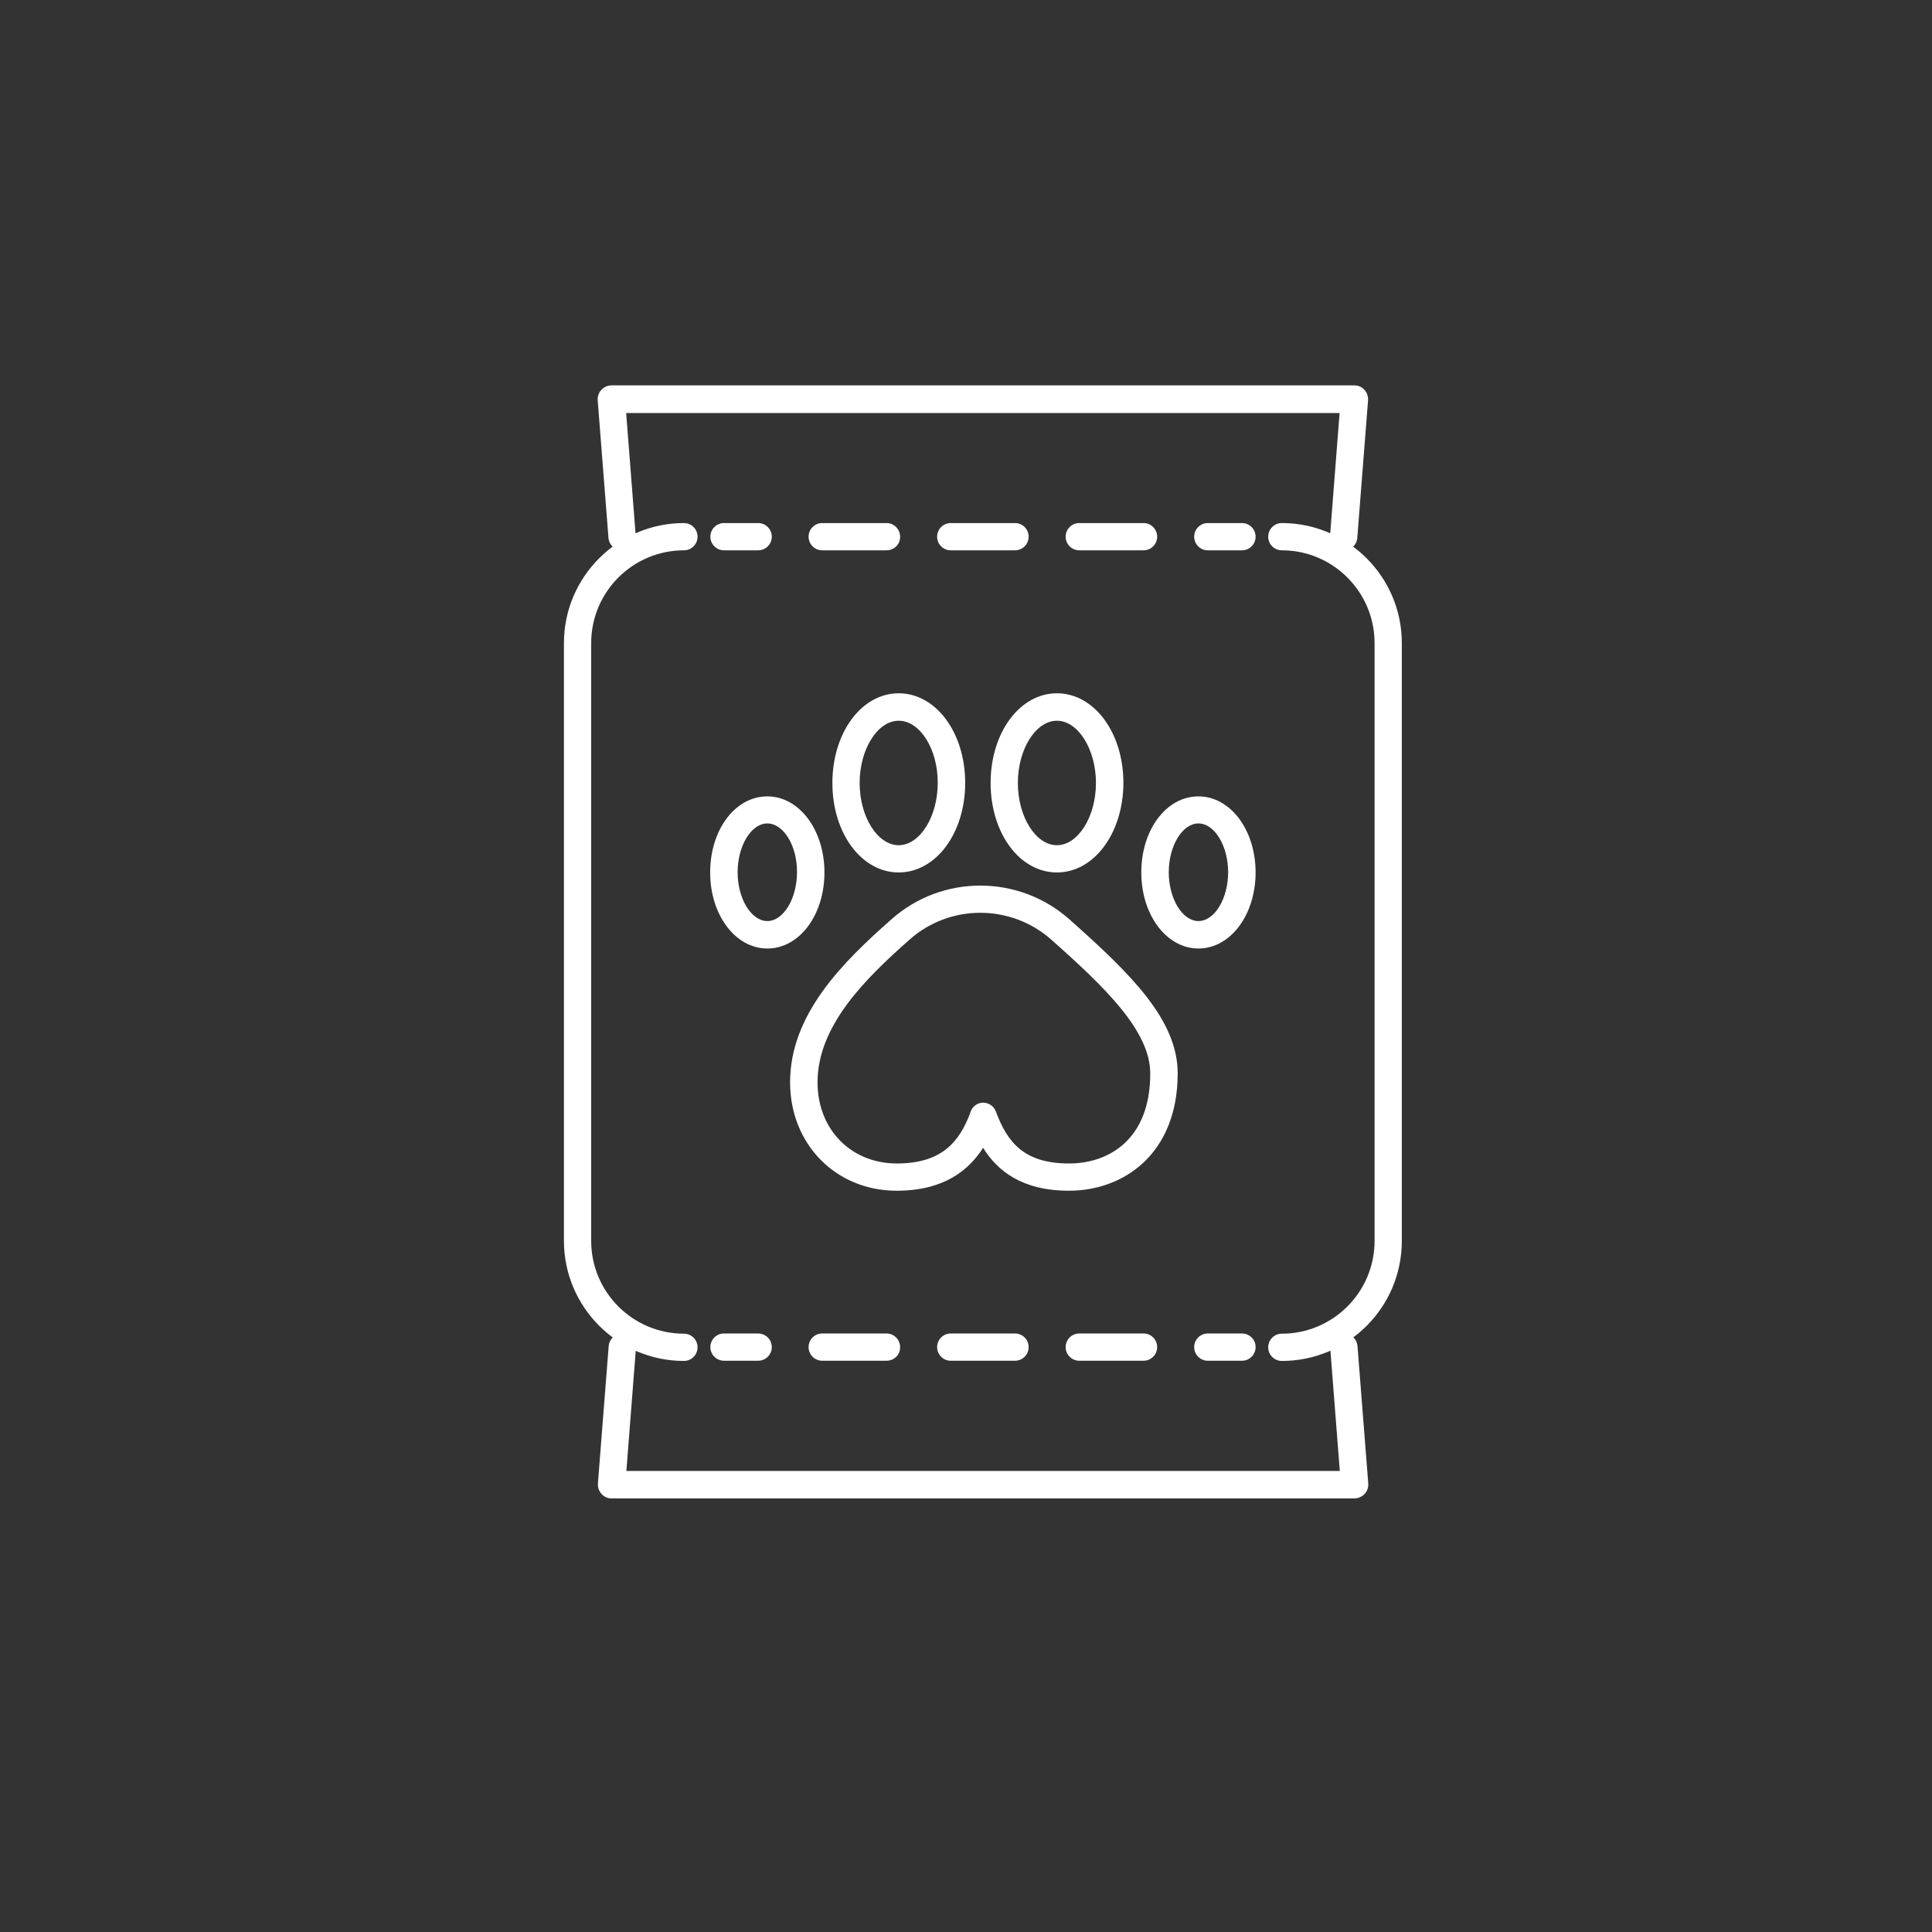<?xml version="1.0" encoding="utf-8"?>
<!-- Generator: Adobe Illustrator 26.2.1, SVG Export Plug-In . SVG Version: 6.00 Build 0)  -->
<svg version="1.1" id="レイヤー_1" xmlns="http://www.w3.org/2000/svg" xmlns:xlink="http://www.w3.org/1999/xlink" x="0px"
	 y="0px" viewBox="0 0 95 95" style="enable-background:new 0 0 95 95;" xml:space="preserve">
<rect x="0" y="0" width="95" height="95" fill="#333333" stroke="none"/>
<style type="text/css">
	.st0{fill:#FFFFFF;}
</style>
<g>
	<g>
		<path class="st0" d="M51.97,42.9c-1.83,0-3.26-1.93-3.26-4.4c0-2.47,1.43-4.41,3.26-4.41c1.83,0,3.27,1.93,3.27,4.41
			C55.23,40.97,53.8,42.9,51.97,42.9z M51.97,35.44c-1.04,0-1.92,1.4-1.92,3.06c0,1.66,0.88,3.06,1.92,3.06
			c1.04,0,1.92-1.4,1.92-3.06C53.89,36.84,53.01,35.44,51.97,35.44z"/>
	</g>
	<g>
		<path class="st0" d="M58.93,46.64c-1.57,0-2.81-1.65-2.81-3.74c0-2.1,1.23-3.74,2.81-3.74c1.57,0,2.81,1.65,2.81,3.74
			C61.74,44.99,60.5,46.64,58.93,46.64z M58.93,40.49c-0.79,0-1.46,1.1-1.46,2.4c0,1.3,0.67,2.4,1.46,2.4c0.79,0,1.46-1.1,1.46-2.4
			C60.39,41.59,59.72,40.49,58.93,40.49z"/>
	</g>
	<g>
		<path class="st0" d="M37.73,46.64c-1.57,0-2.81-1.65-2.81-3.74c0-2.1,1.23-3.74,2.81-3.74c1.57,0,2.81,1.65,2.81,3.74
			C40.54,44.99,39.31,46.64,37.73,46.64z M37.73,40.49c-0.79,0-1.46,1.1-1.46,2.4c0,1.3,0.67,2.4,1.46,2.4c0.79,0,1.46-1.1,1.46-2.4
			C39.2,41.59,38.53,40.49,37.73,40.49z"/>
	</g>
	<g>
		<path class="st0" d="M44.19,42.9c-1.83,0-3.26-1.93-3.26-4.4c0-2.47,1.43-4.41,3.26-4.41c1.83,0,3.27,1.93,3.27,4.41
			C47.46,40.97,46.02,42.9,44.19,42.9z M44.19,35.44c-1.04,0-1.92,1.4-1.92,3.06c0,1.66,0.88,3.06,1.92,3.06
			c1.04,0,1.92-1.4,1.92-3.06C46.12,36.84,45.24,35.44,44.19,35.44z"/>
	</g>
	<g>
		<g>
			<path class="st0" d="M52.57,58.55c-2.31,0-3.52-0.97-4.23-2.11c-0.7,1.1-1.92,2.11-4.25,2.11c-2.99,0-5.24-2.29-5.24-5.33
				c0-3.34,2.58-5.9,5-8.03c2.49-2.2,6.25-2.19,8.74,0.02c3.01,2.68,5.32,4.93,5.32,7.58C57.9,56.77,55.22,58.55,52.57,58.55z
				 M48.34,54.22c0.28,0,0.53,0.17,0.63,0.44c0.57,1.53,1.4,2.55,3.6,2.55c1.93,0,3.99-1.16,3.99-4.42c0-2.09-2.2-4.22-4.86-6.58
				c-1.98-1.76-4.98-1.77-6.96-0.02c-2.2,1.94-4.54,4.25-4.54,7.03c0,2.31,1.64,3.99,3.9,3.99c2.29,0,3.08-1.15,3.58-2.41l0.04-0.12
				c0.09-0.27,0.34-0.46,0.62-0.46C48.33,54.22,48.34,54.22,48.34,54.22z"/>
		</g>
	</g>
</g>
<g>
	<g>
		<path class="st0" d="M33.63,66.92c-3.25,0-5.9-2.65-5.9-5.9v-29.4c0-3.25,2.65-5.9,5.9-5.9c0.37,0,0.67,0.3,0.67,0.67
			c0,0.37-0.3,0.67-0.67,0.67c-2.51,0-4.56,2.04-4.56,4.56v29.4c0,2.51,2.04,4.56,4.56,4.56c0.37,0,0.67,0.3,0.67,0.67
			S34,66.92,33.63,66.92z"/>
	</g>
	<g>
		<path class="st0" d="M63.03,66.92c-0.37,0-0.67-0.3-0.67-0.67s0.3-0.67,0.67-0.67c2.51,0,4.56-2.04,4.56-4.56v-29.4
			c0-2.51-2.04-4.56-4.56-4.56c-0.37,0-0.67-0.3-0.67-0.67c0-0.37,0.3-0.67,0.67-0.67c3.25,0,5.9,2.65,5.9,5.9v29.4
			C68.93,64.28,66.29,66.92,63.03,66.92z"/>
	</g>
	<g>
		<path class="st0" d="M66.07,27.07c-0.02,0-0.04,0-0.05,0c-0.37-0.03-0.65-0.35-0.62-0.72l0.47-6.04H30.79l0.47,6.04
			c0.03,0.37-0.25,0.69-0.62,0.72c-0.36,0.02-0.69-0.25-0.72-0.62l-0.53-6.77c-0.01-0.19,0.05-0.37,0.18-0.51
			c0.13-0.14,0.31-0.22,0.49-0.22H66.6c0.19,0,0.37,0.08,0.49,0.22c0.13,0.14,0.19,0.32,0.18,0.51l-0.53,6.77
			C66.71,26.81,66.41,27.07,66.07,27.07z"/>
	</g>
	<g>
		<path class="st0" d="M66.6,73.68H30.07c-0.19,0-0.37-0.08-0.49-0.22c-0.13-0.14-0.19-0.32-0.18-0.51l0.53-6.76
			c0.03-0.37,0.36-0.64,0.72-0.62c0.37,0.03,0.65,0.35,0.62,0.72l-0.47,6.04h35.08l-0.47-6.04c-0.03-0.37,0.25-0.69,0.62-0.72
			c0.37-0.02,0.69,0.25,0.72,0.62l0.53,6.76c0.01,0.19-0.05,0.37-0.18,0.51C66.96,73.6,66.78,73.68,66.6,73.68z"/>
	</g>
	<g>
		<g>
			<path class="st0" d="M37.28,27.06H35.6c-0.37,0-0.67-0.3-0.67-0.67c0-0.37,0.3-0.67,0.67-0.67h1.68c0.37,0,0.67,0.3,0.67,0.67
				C37.95,26.76,37.65,27.06,37.28,27.06z"/>
		</g>
		<g>
			<path class="st0" d="M56.23,27.06h-3.16c-0.37,0-0.67-0.3-0.67-0.67c0-0.37,0.3-0.67,0.67-0.67h3.16c0.37,0,0.67,0.3,0.67,0.67
				C56.9,26.76,56.6,27.06,56.23,27.06z M49.91,27.06h-3.16c-0.37,0-0.67-0.3-0.67-0.67c0-0.37,0.3-0.67,0.67-0.67h3.16
				c0.37,0,0.67,0.3,0.67,0.67C50.58,26.76,50.28,27.06,49.91,27.06z M43.59,27.06h-3.16c-0.37,0-0.67-0.3-0.67-0.67
				c0-0.37,0.3-0.67,0.67-0.67h3.16c0.37,0,0.67,0.3,0.67,0.67C44.27,26.76,43.97,27.06,43.59,27.06z"/>
		</g>
		<g>
			<path class="st0" d="M61.07,27.06h-1.68c-0.37,0-0.67-0.3-0.67-0.67c0-0.37,0.3-0.67,0.67-0.67h1.68c0.37,0,0.67,0.3,0.67,0.67
				C61.74,26.76,61.44,27.06,61.07,27.06z"/>
		</g>
	</g>
	<g>
		<g>
			<path class="st0" d="M37.28,66.91H35.6c-0.37,0-0.67-0.3-0.67-0.67c0-0.37,0.3-0.67,0.67-0.67h1.68c0.37,0,0.67,0.3,0.67,0.67
				C37.95,66.61,37.65,66.91,37.28,66.91z"/>
		</g>
		<g>
			<path class="st0" d="M56.23,66.91h-3.16c-0.37,0-0.67-0.3-0.67-0.67c0-0.37,0.3-0.67,0.67-0.67h3.16c0.37,0,0.67,0.3,0.67,0.67
				C56.9,66.61,56.6,66.91,56.23,66.91z M49.91,66.91h-3.16c-0.37,0-0.67-0.3-0.67-0.67c0-0.37,0.3-0.67,0.67-0.67h3.16
				c0.37,0,0.67,0.3,0.67,0.67C50.58,66.61,50.28,66.91,49.91,66.91z M43.59,66.91h-3.16c-0.37,0-0.67-0.3-0.67-0.67
				c0-0.37,0.3-0.67,0.67-0.67h3.16c0.37,0,0.67,0.3,0.67,0.67C44.27,66.61,43.97,66.91,43.59,66.91z"/>
		</g>
		<g>
			<path class="st0" d="M61.07,66.91h-1.68c-0.37,0-0.67-0.3-0.67-0.67c0-0.37,0.3-0.67,0.67-0.67h1.68c0.37,0,0.67,0.3,0.67,0.67
				C61.74,66.61,61.44,66.91,61.07,66.91z"/>
		</g>
	</g>
</g>
</svg>
